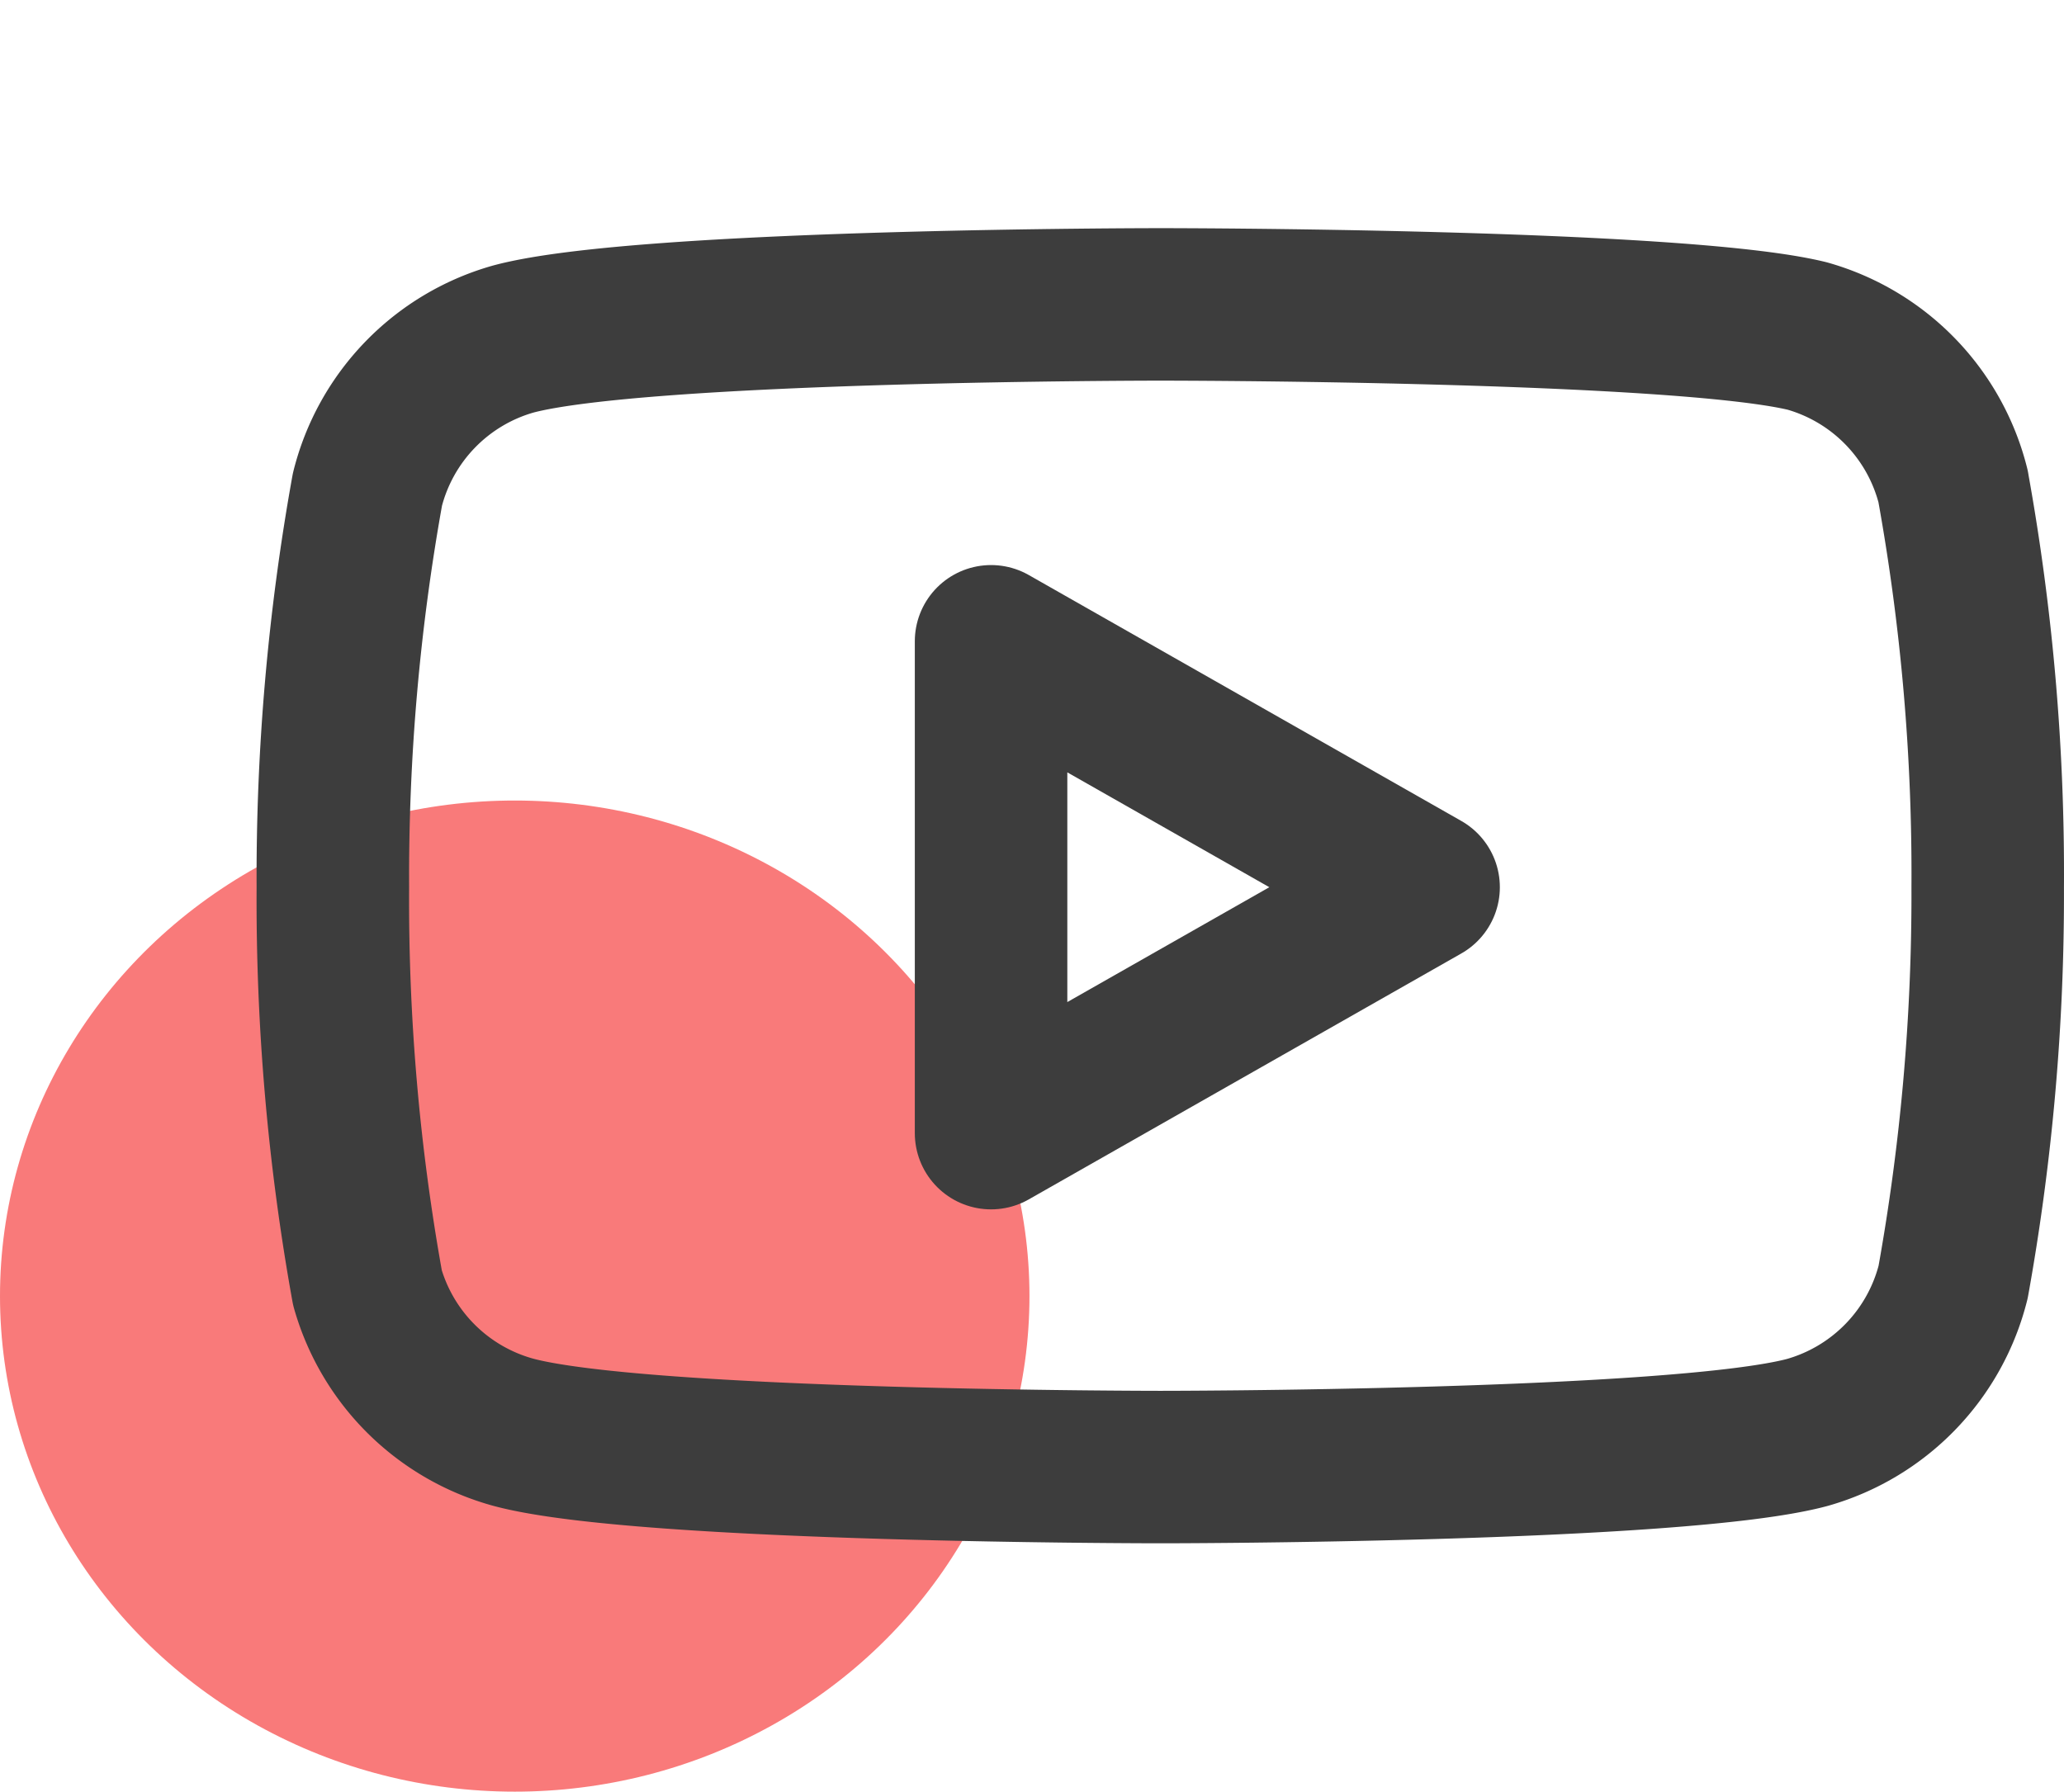 <svg xmlns="http://www.w3.org/2000/svg" width="54.133" height="47" viewBox="0 0 54.133 47">
  <g id="Group_4596" data-name="Group 4596" transform="translate(-1269 -9426)">
    <ellipse id="Ellipse_804" data-name="Ellipse 804" cx="13.5" cy="13" rx="13.5" ry="13" transform="translate(1269 9447)" fill="#f97a7a"/>
    <g id="Icon" transform="translate(1275.758 9426.072)">
      <rect id="Area" width="47" height="47" transform="translate(0.242 -0.072)" fill="#fcfcfc" opacity="0"/>
      <g id="Icon-2" data-name="Icon" transform="translate(1.972 7.913)">
        <path id="Path" d="M44.869,14.275a5.483,5.483,0,0,0-3.828-3.946C37.648,9.5,24.075,9.5,24.075,9.5s-13.573,0-16.966.908a5.483,5.483,0,0,0-3.828,3.946,57.234,57.234,0,0,0-.907,10.435A57.22,57.22,0,0,0,3.282,35.3a5.486,5.486,0,0,0,3.828,3.788C10.5,40,24.075,40,24.075,40s13.573,0,16.966-.907a5.486,5.486,0,0,0,3.828-3.946,57.273,57.273,0,0,0,.907-10.357,57.148,57.148,0,0,0-.908-10.515Z" transform="translate(-2.374 -9.5)" fill="none" stroke="#3d3d3d" stroke-linecap="round" stroke-linejoin="round" stroke-width="4"/>
        <path id="Path-2" data-name="Path" d="M23.156,33.042,34.5,26.591,23.156,20.14Z" transform="translate(-5.893 -11.302)" fill="none" stroke="#3d3d3d" stroke-linecap="round" stroke-linejoin="round" stroke-width="4"/>
      </g>
    </g>
  </g>
</svg>
